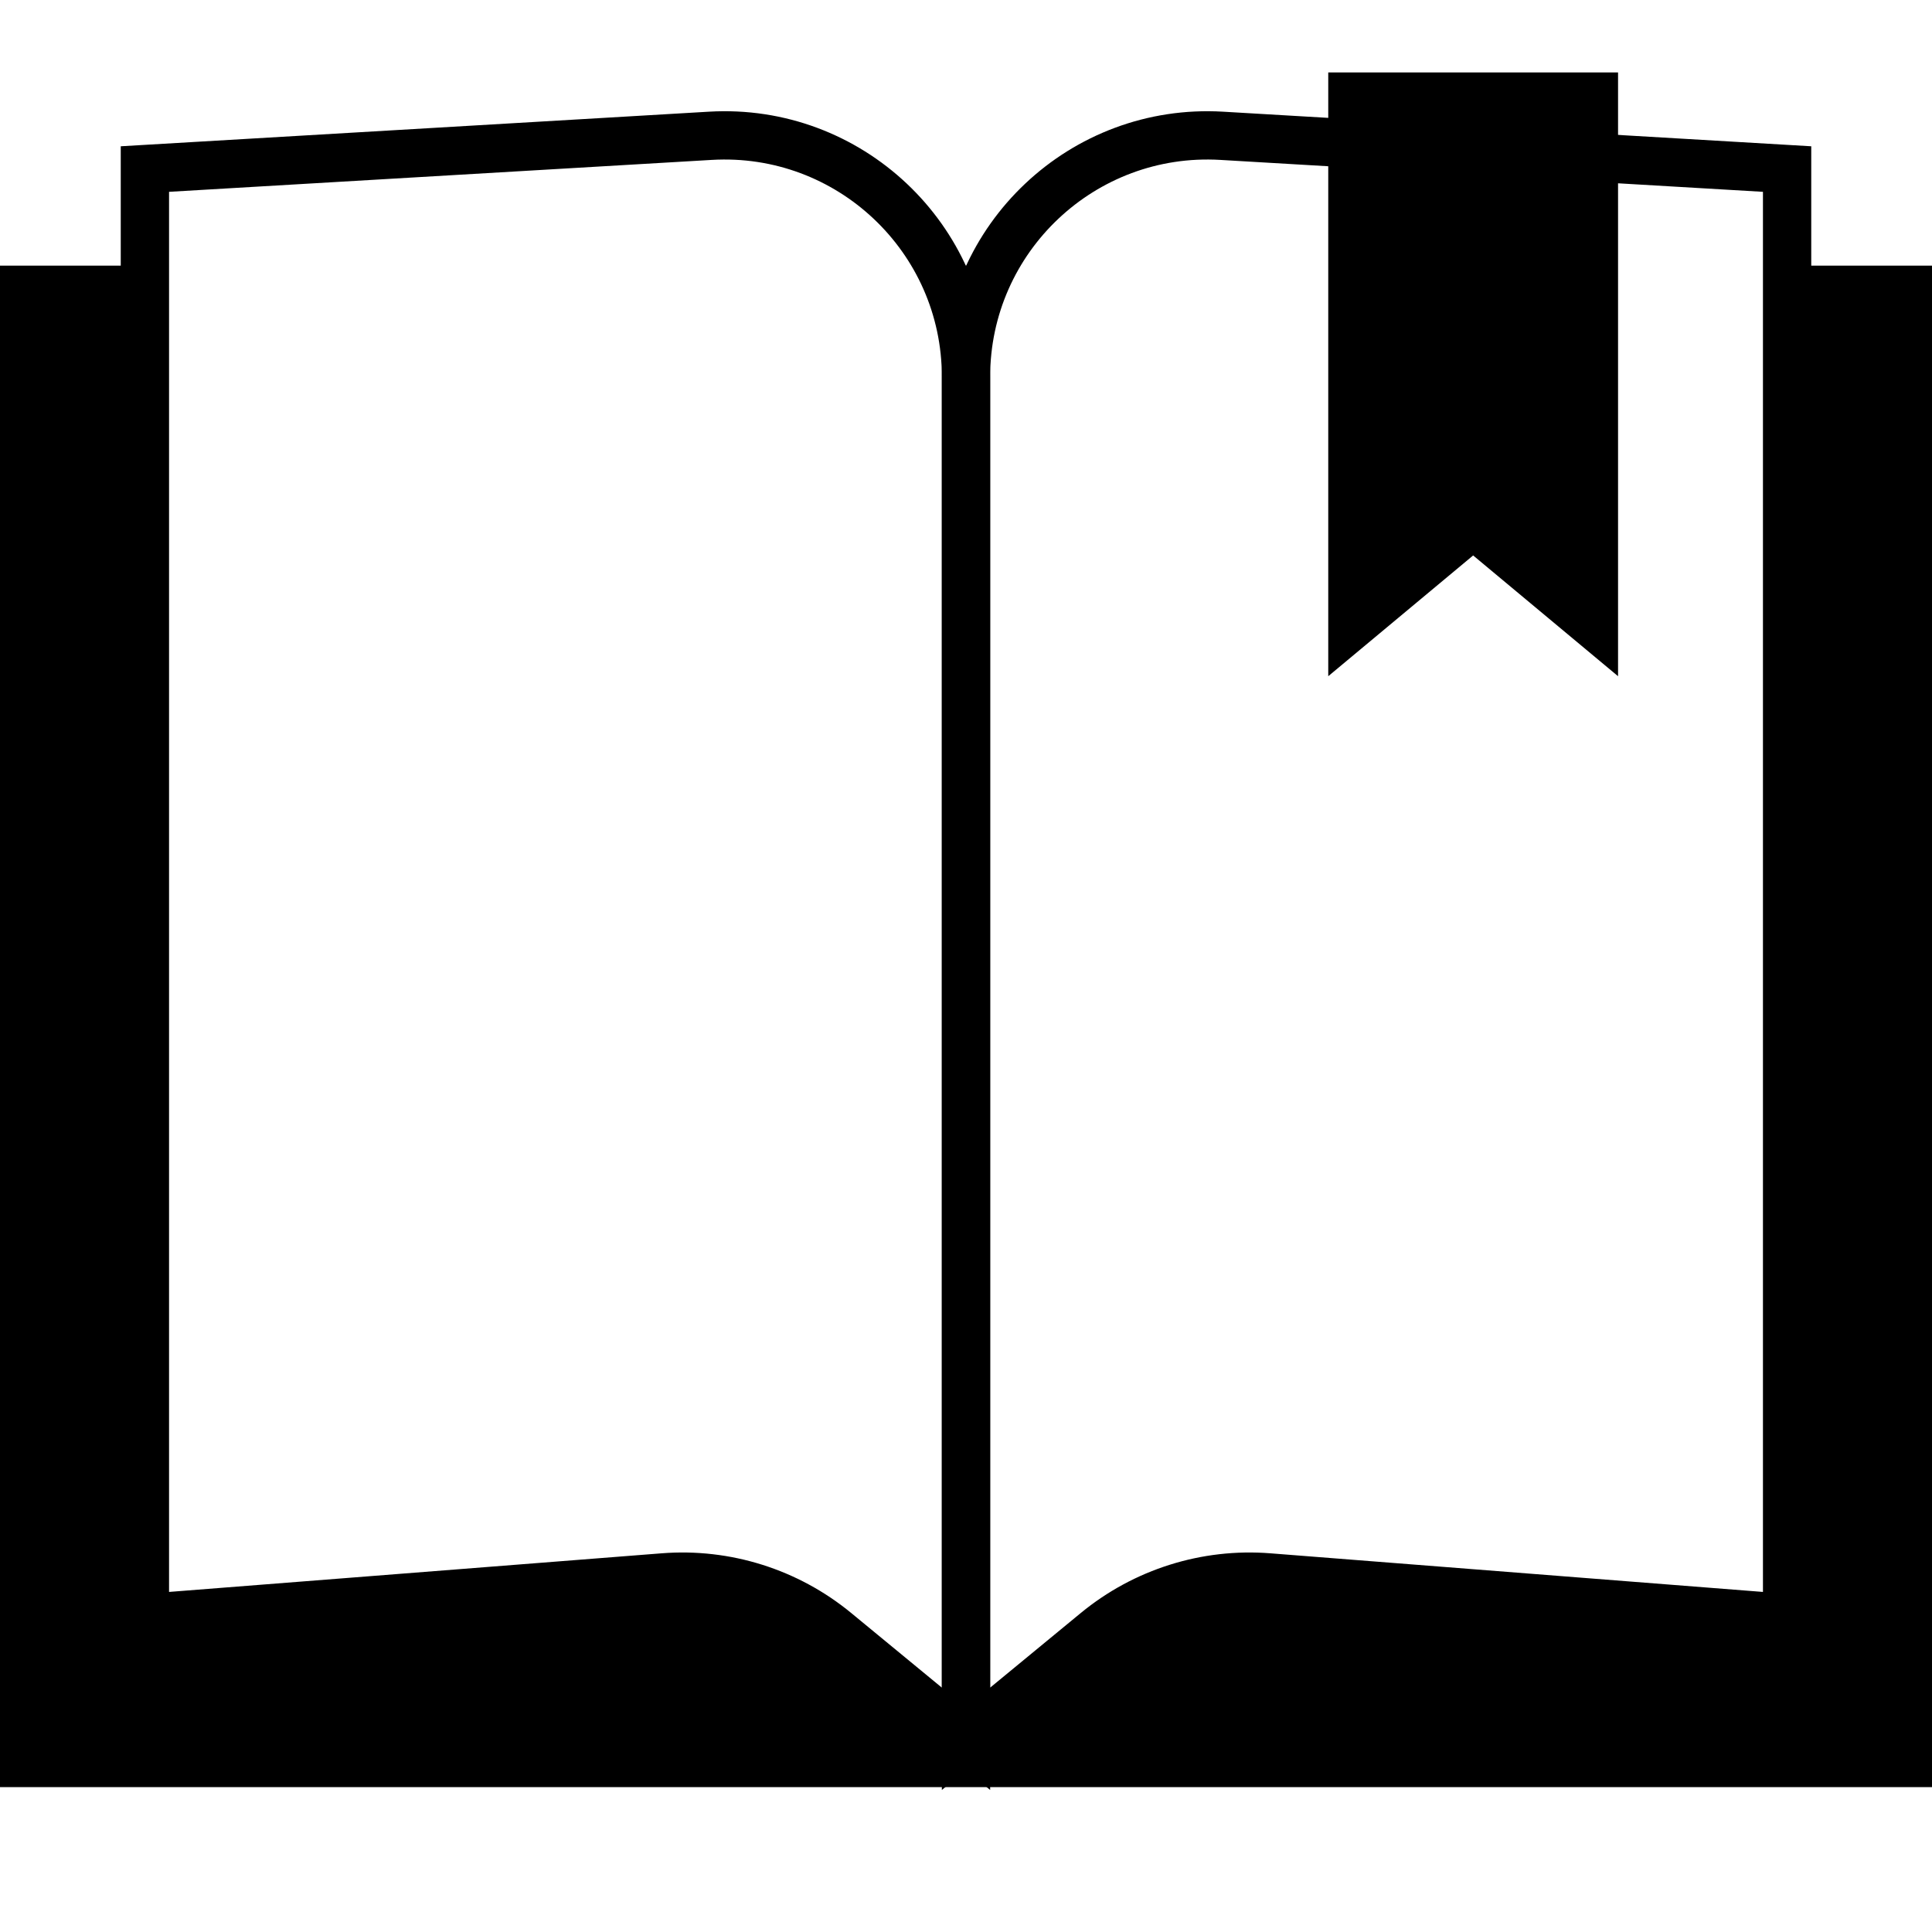 <svg width="80" height="80" viewBox="0 0 80 80" fill="none" xmlns="http://www.w3.org/2000/svg">
<path fill-rule="evenodd" clip-rule="evenodd" d="M41.121 11C40.405 12.376 40 13.941 40 15.605C40 13.941 39.595 12.376 38.879 11H41.121ZM74 11H80V74H0V11H6V67L27.477 65.316C30.058 65.113 32.617 65.92 34.615 67.566L40 72L45.385 67.566C47.383 65.92 49.942 65.113 52.523 65.316L74 67V11Z" fill="currentColor"/>
<path d="M6 7L29.413 5.623C35.157 5.285 40 9.852 40 15.605V72L34.615 67.566C32.617 65.92 30.058 65.113 27.477 65.316L6 67V7Z" stroke="currentColor" stroke-width="2" stroke-miterlimit="10"/>
<path d="M40 72V15.605C40 9.852 44.843 5.285 50.587 5.623L74 7V67L52.523 65.316C49.942 65.113 47.383 65.92 45.385 67.566L40 72Z" stroke="currentColor" stroke-width="2" stroke-miterlimit="10"/>
<path d="M67 28L61 23L55 28V3H67V28Z" fill="currentColor"/>
</svg>
